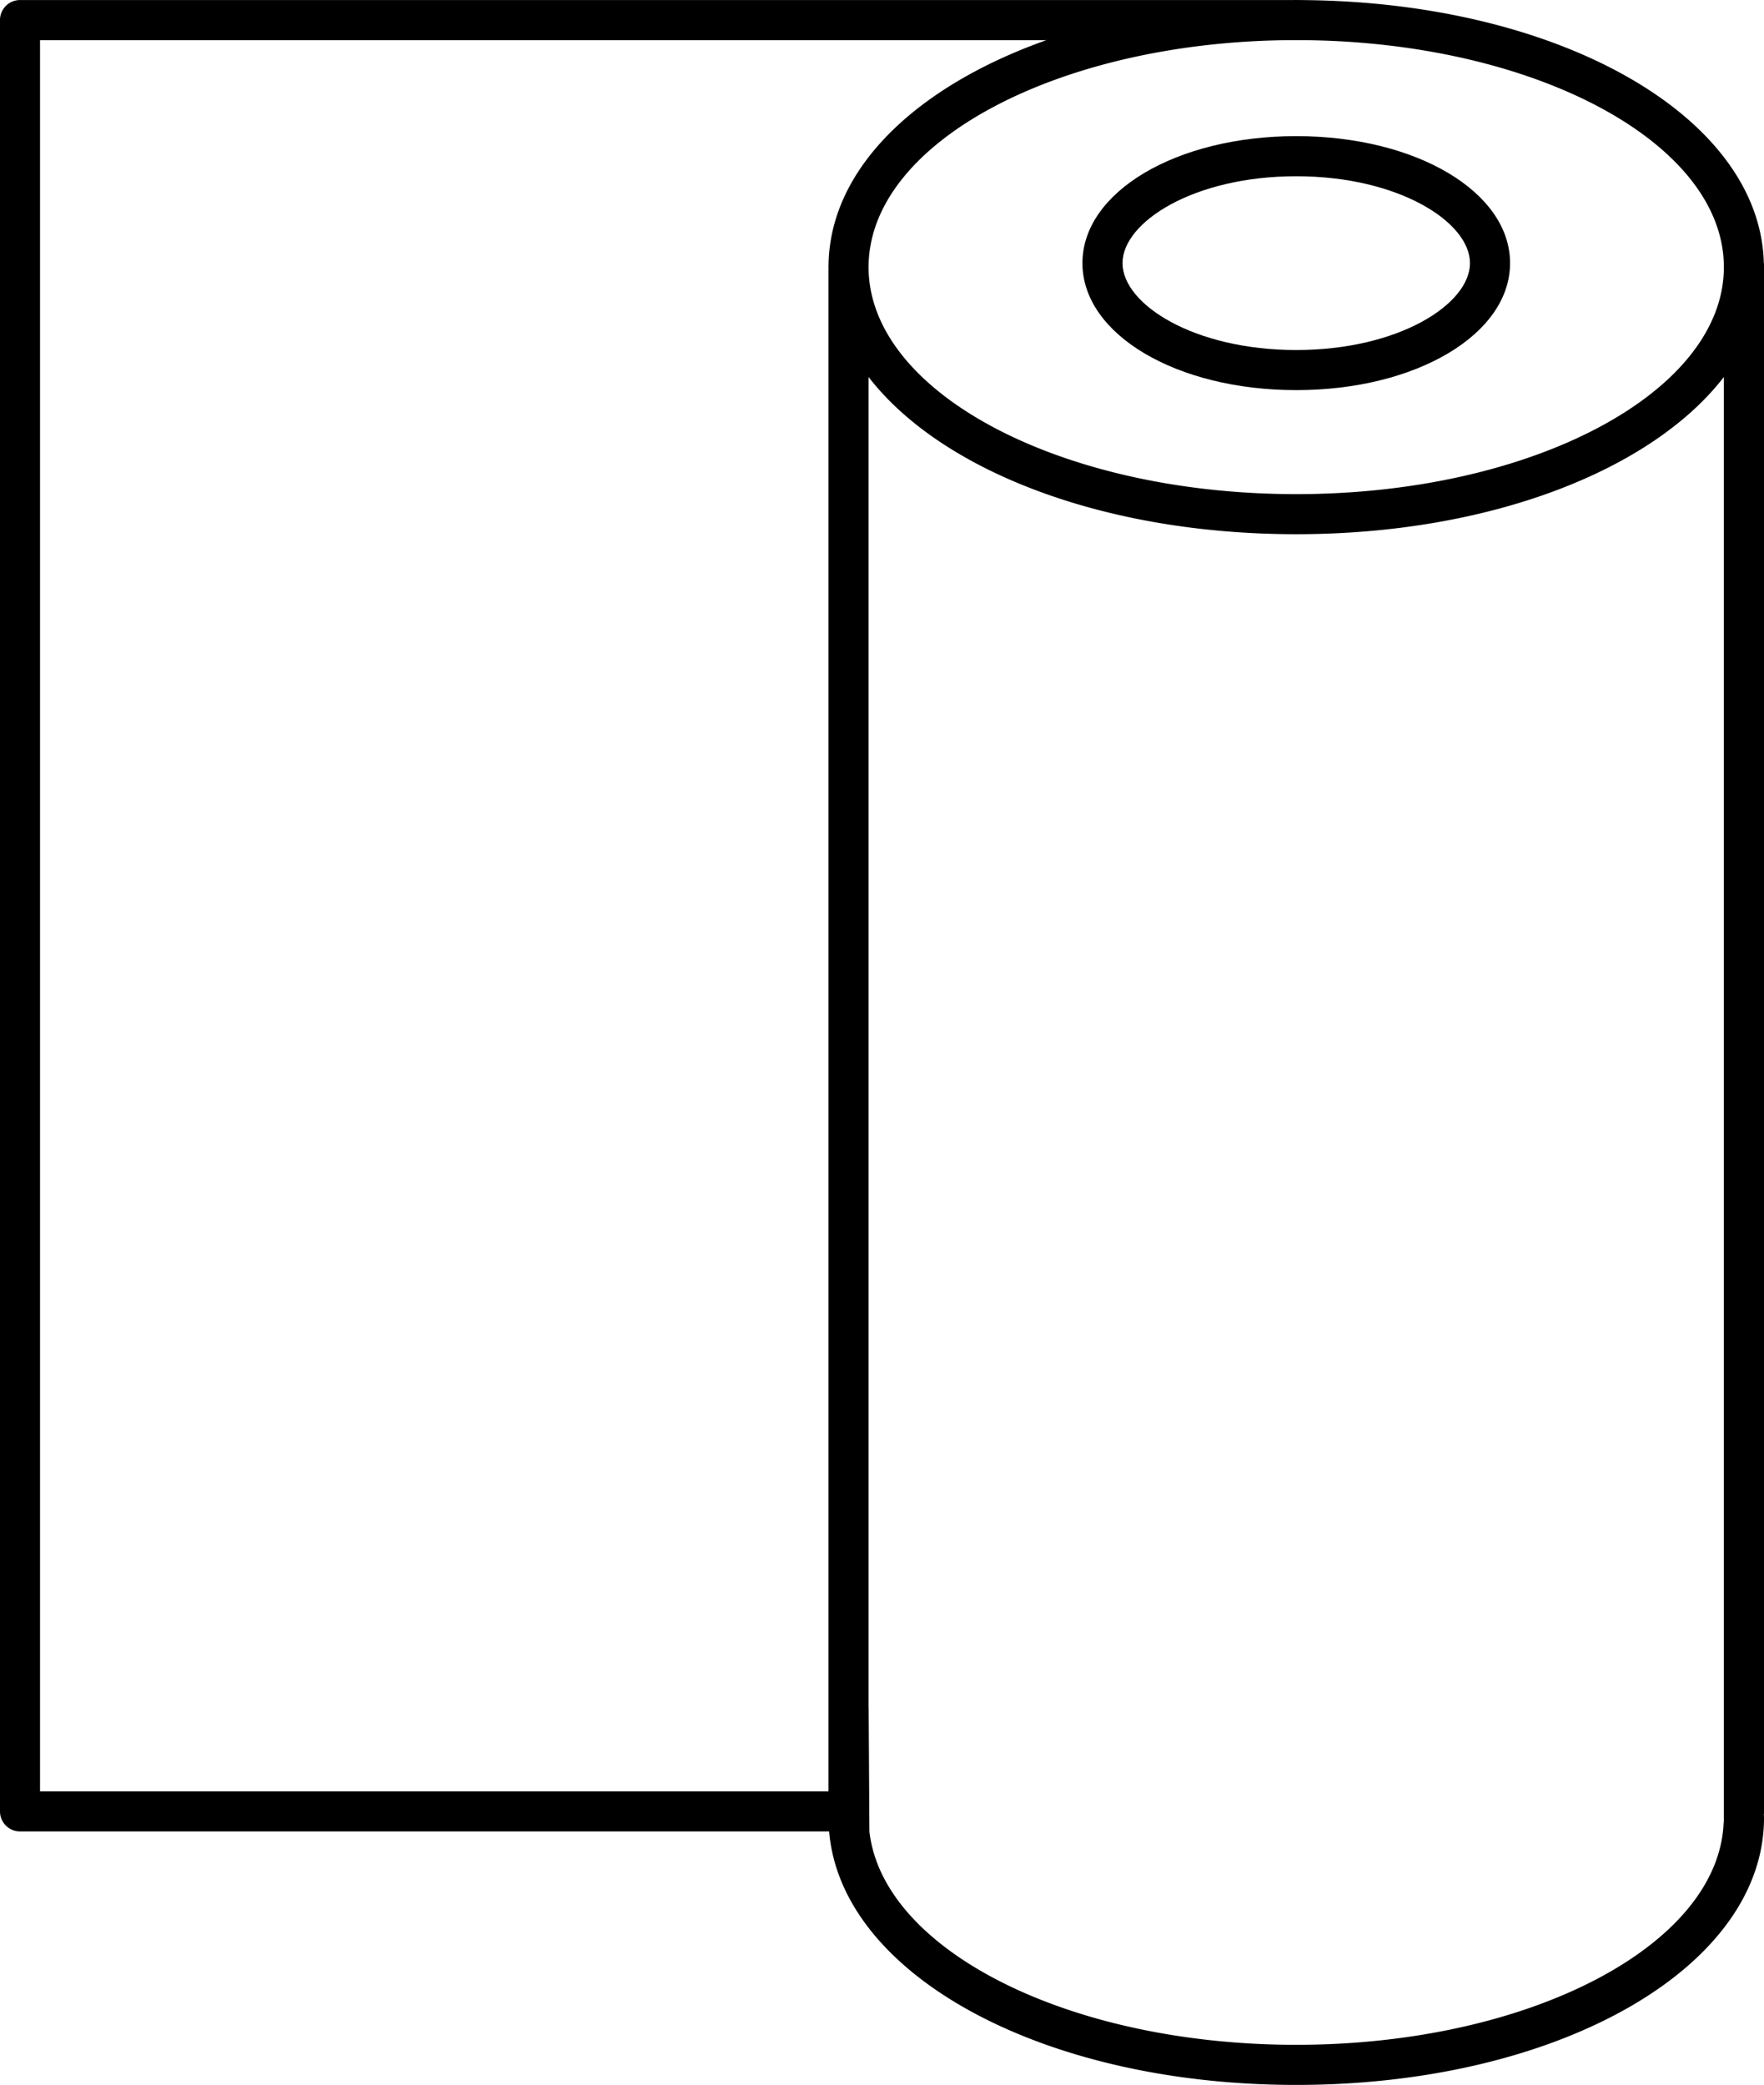 <?xml version="1.0" encoding="UTF-8"?>
<svg width="217.11" height="256.53" data-name="Слой 1" version="1.1" viewBox="0 0 217.11 256.53" xmlns="http://www.w3.org/2000/svg">
 <title>8</title>
 <path d="m159.54 16.749c-14.757 0-26.316 6.863-26.316 15.625s11.559 15.626 26.316 15.626c14.758 0 26.317-6.864 26.317-15.626s-11.559-15.625-26.317-15.625zm0 26.317c-12.601 0-21.382-5.635-21.382-10.691 0-5.056 8.781-10.691 21.382-10.691 12.601 0 21.382 5.635 21.382 10.691 0 5.057-8.781 10.691-21.382 10.691z"/>
 <path d="m217.11 32.374h-0.021c-0.444-18.036-25.128-32.121-56.724-32.363v-6e-3h-0.456c-0.123-7.4e-4 -0.243-5e-3 -0.367-5e-3 -0.123 0-0.243 4e-3 -0.366 5e-3h-156.71a2.464 2.464 0 0 0-2.467 2.467v220.4a2.464 2.464 0 0 0 2.467 2.467h99.582c1.482 17.621 26.202 31.189 57.496 31.189 32.281 0 57.568-14.437 57.568-32.868 0-0.166-0.017-0.328-0.021-0.493h0.021zm-115.14 0.493c0 0.111 0.012 0.219 0.014 0.33h-0.014v187.21h-97.043v-215.47h123.87c-16.223 5.752-26.822 16-26.822 27.928zm110.2 175.65v15.711l-0.027-0.015c-0.561 15.147-23.935 27.379-52.607 27.379-27.976 0-50.914-11.645-52.533-26.28l0.01-0.189-0.01-3e-3 -0.089-14.998-0.011 0.013v-163.75c8.873 11.499 28.847 19.342 52.633 19.342s43.761-7.843 52.634-19.342zm-52.634-147.72c-29.022 0-52.633-12.531-52.633-27.933 0-15.335 23.406-27.818 52.254-27.928h0.76c28.848 0.11 52.254 12.593 52.254 27.928 0 15.402-23.611 27.933-52.634 27.933z"/>
</svg>
